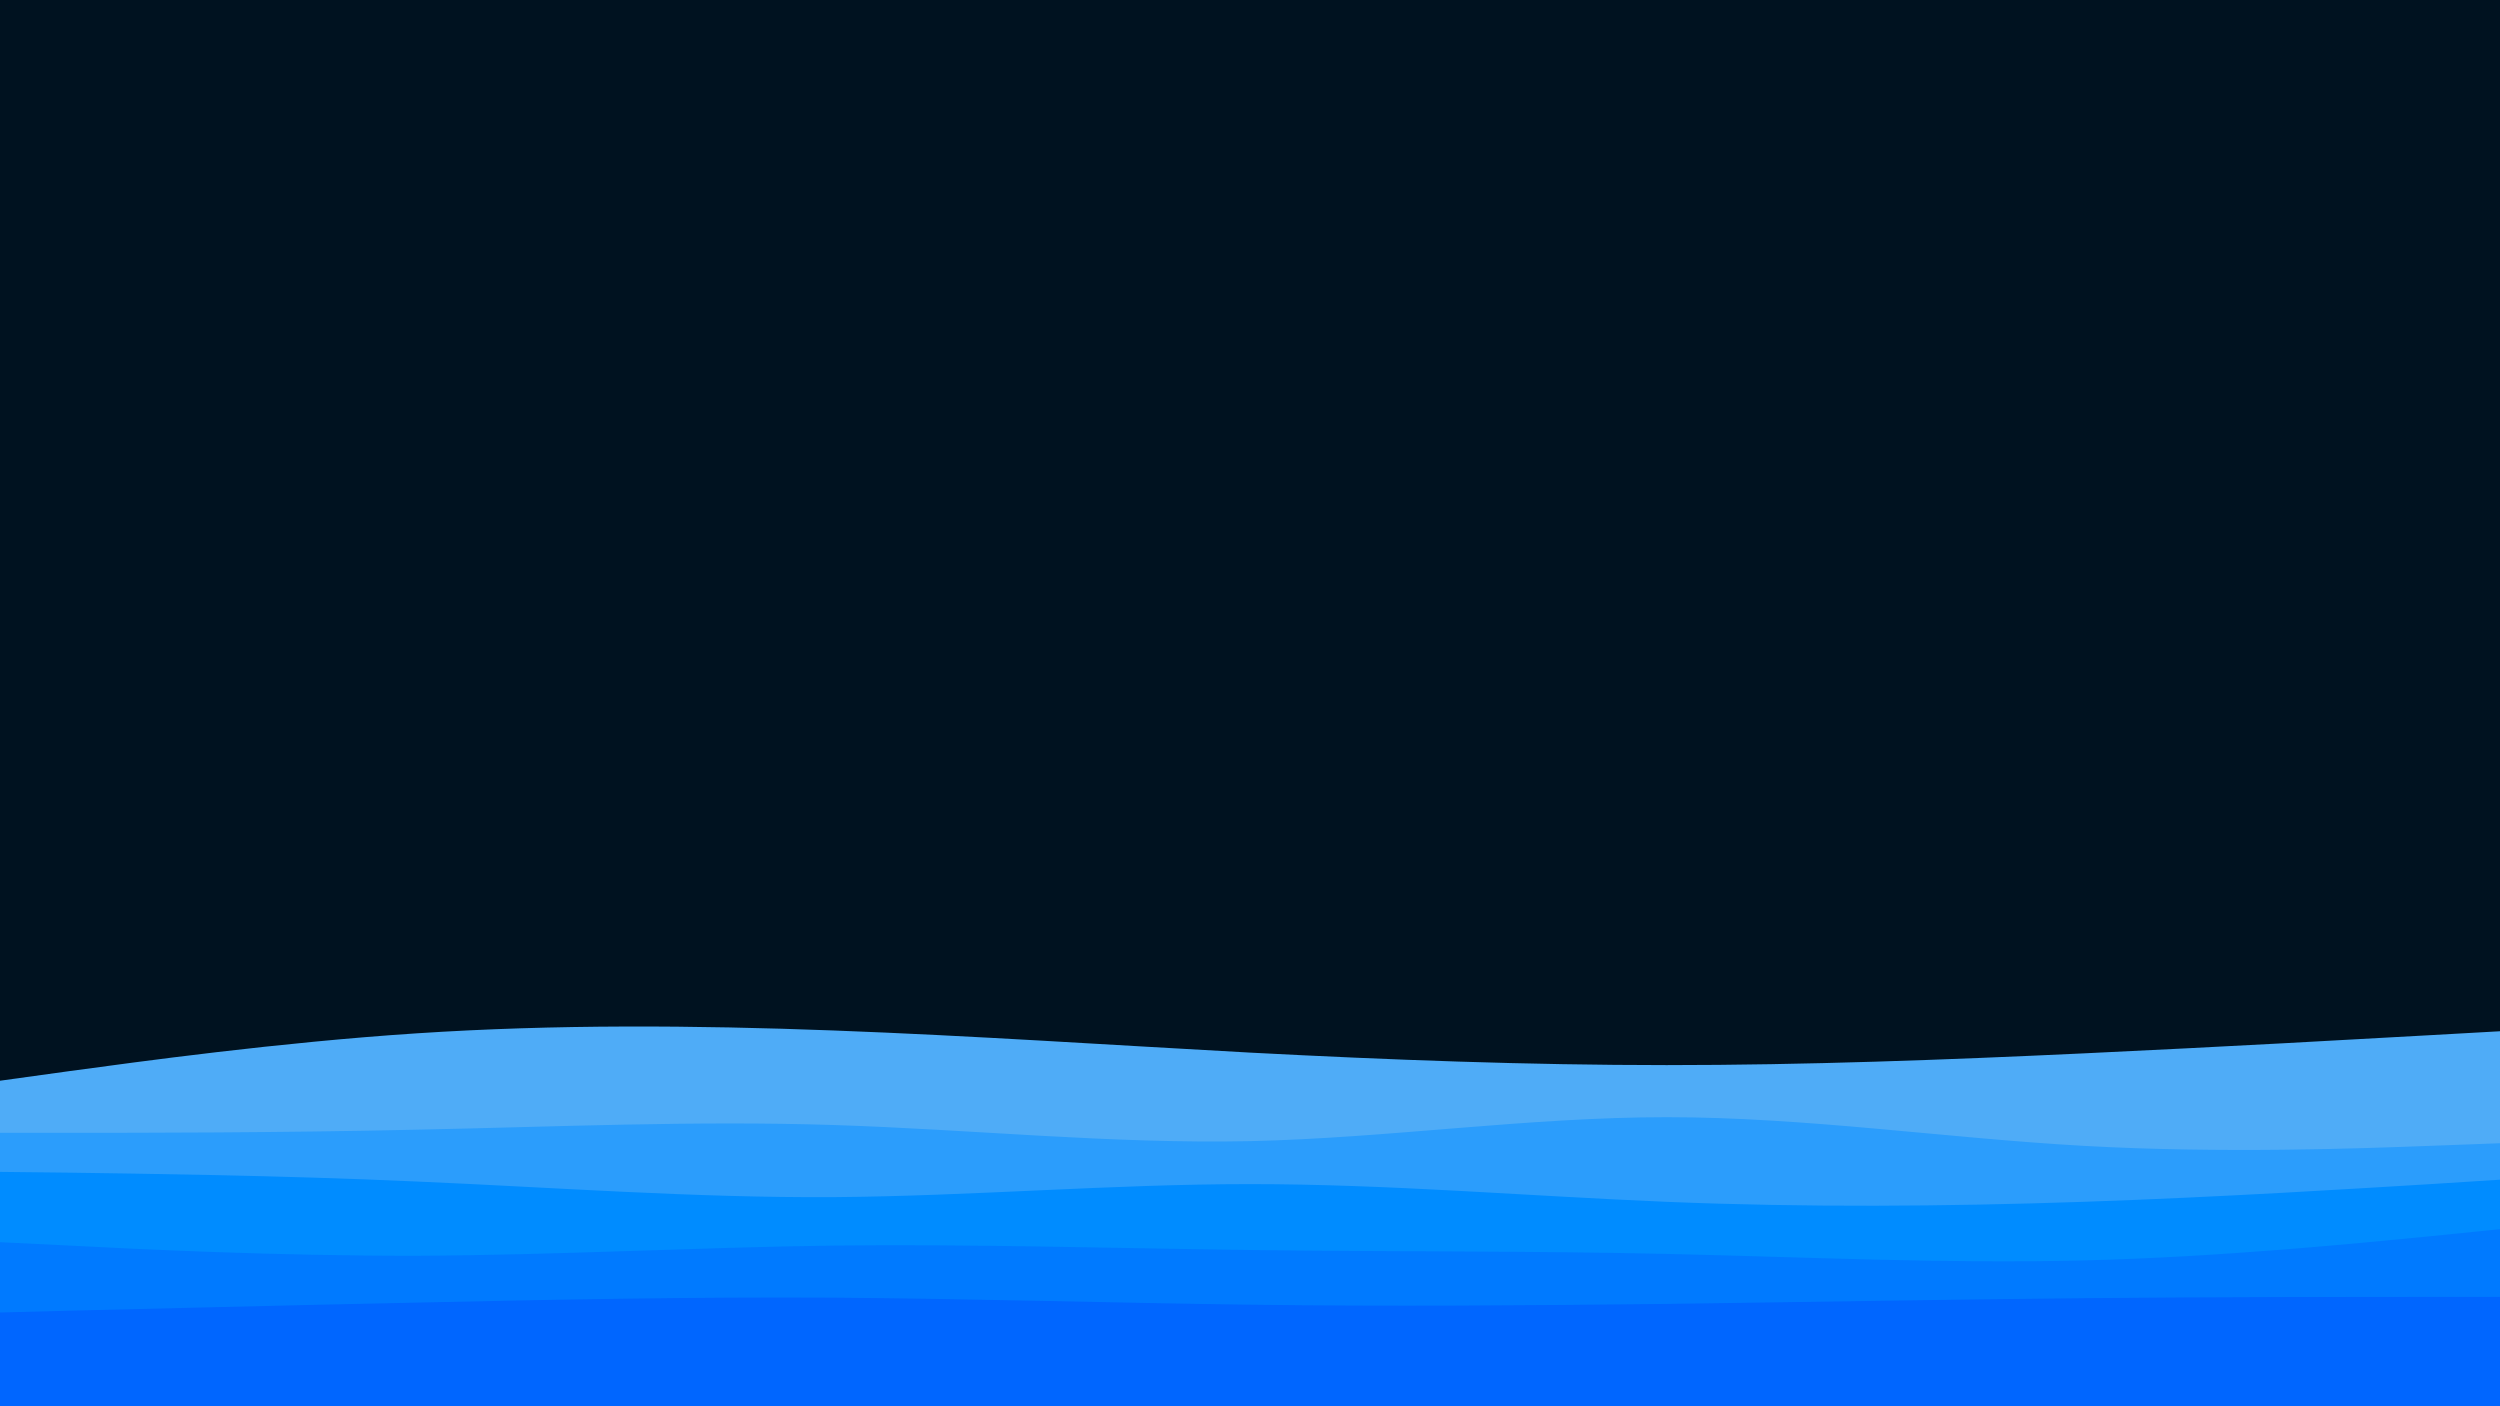 <svg id="visual" viewBox="0 0 960 540" width="960" height="540" xmlns="http://www.w3.org/2000/svg" xmlns:xlink="http://www.w3.org/1999/xlink" version="1.1"><rect x="0" y="0" width="960" height="540" fill="#001220"></rect><path d="M0 415L26.7 411.3C53.3 407.7 106.7 400.3 160 396.8C213.3 393.3 266.7 393.7 320 395.7C373.3 397.7 426.7 401.3 480 404.2C533.3 407 586.7 409 640 409C693.3 409 746.7 407 800 404.5C853.3 402 906.7 399 933.3 397.5L960 396L960 541L933.3 541C906.7 541 853.3 541 800 541C746.7 541 693.3 541 640 541C586.7 541 533.3 541 480 541C426.7 541 373.3 541 320 541C266.7 541 213.3 541 160 541C106.7 541 53.3 541 26.7 541L0 541Z" fill="#4facf7"></path><path d="M0 435L26.7 435C53.3 435 106.7 435 160 433.8C213.3 432.7 266.7 430.3 320 432C373.3 433.7 426.7 439.3 480 438.2C533.3 437 586.7 429 640 429C693.3 429 746.7 437 800 440C853.3 443 906.7 441 933.3 440L960 439L960 541L933.3 541C906.7 541 853.3 541 800 541C746.7 541 693.3 541 640 541C586.7 541 533.3 541 480 541C426.7 541 373.3 541 320 541C266.7 541 213.3 541 160 541C106.7 541 53.3 541 26.7 541L0 541Z" fill="#2b9dfc"></path><path d="M0 450L26.7 450.3C53.3 450.7 106.7 451.3 160 453.7C213.3 456 266.7 460 320 459.7C373.3 459.3 426.7 454.7 480 454.7C533.3 454.7 586.7 459.3 640 461.5C693.3 463.7 746.7 463.3 800 461.5C853.3 459.7 906.7 456.3 933.3 454.7L960 453L960 541L933.3 541C906.7 541 853.3 541 800 541C746.7 541 693.3 541 640 541C586.7 541 533.3 541 480 541C426.7 541 373.3 541 320 541C266.7 541 213.3 541 160 541C106.7 541 53.3 541 26.7 541L0 541Z" fill="#008cff"></path><path d="M0 477L26.7 478.3C53.3 479.7 106.7 482.3 160 482.2C213.3 482 266.7 479 320 478.3C373.3 477.7 426.7 479.3 480 480C533.3 480.7 586.7 480.3 640 481.5C693.3 482.7 746.7 485.3 800 484C853.3 482.7 906.7 477.3 933.3 474.7L960 472L960 541L933.3 541C906.7 541 853.3 541 800 541C746.7 541 693.3 541 640 541C586.7 541 533.3 541 480 541C426.7 541 373.3 541 320 541C266.7 541 213.3 541 160 541C106.7 541 53.3 541 26.7 541L0 541Z" fill="#007aff"></path><path d="M0 504L26.7 503.3C53.3 502.7 106.7 501.3 160 500.2C213.3 499 266.7 498 320 498.3C373.3 498.7 426.7 500.3 480 501C533.3 501.7 586.7 501.3 640 500.7C693.3 500 746.7 499 800 498.5C853.3 498 906.7 498 933.3 498L960 498L960 541L933.3 541C906.7 541 853.3 541 800 541C746.7 541 693.3 541 640 541C586.7 541 533.3 541 480 541C426.7 541 373.3 541 320 541C266.7 541 213.3 541 160 541C106.7 541 53.3 541 26.7 541L0 541Z" fill="#0066ff"></path></svg>